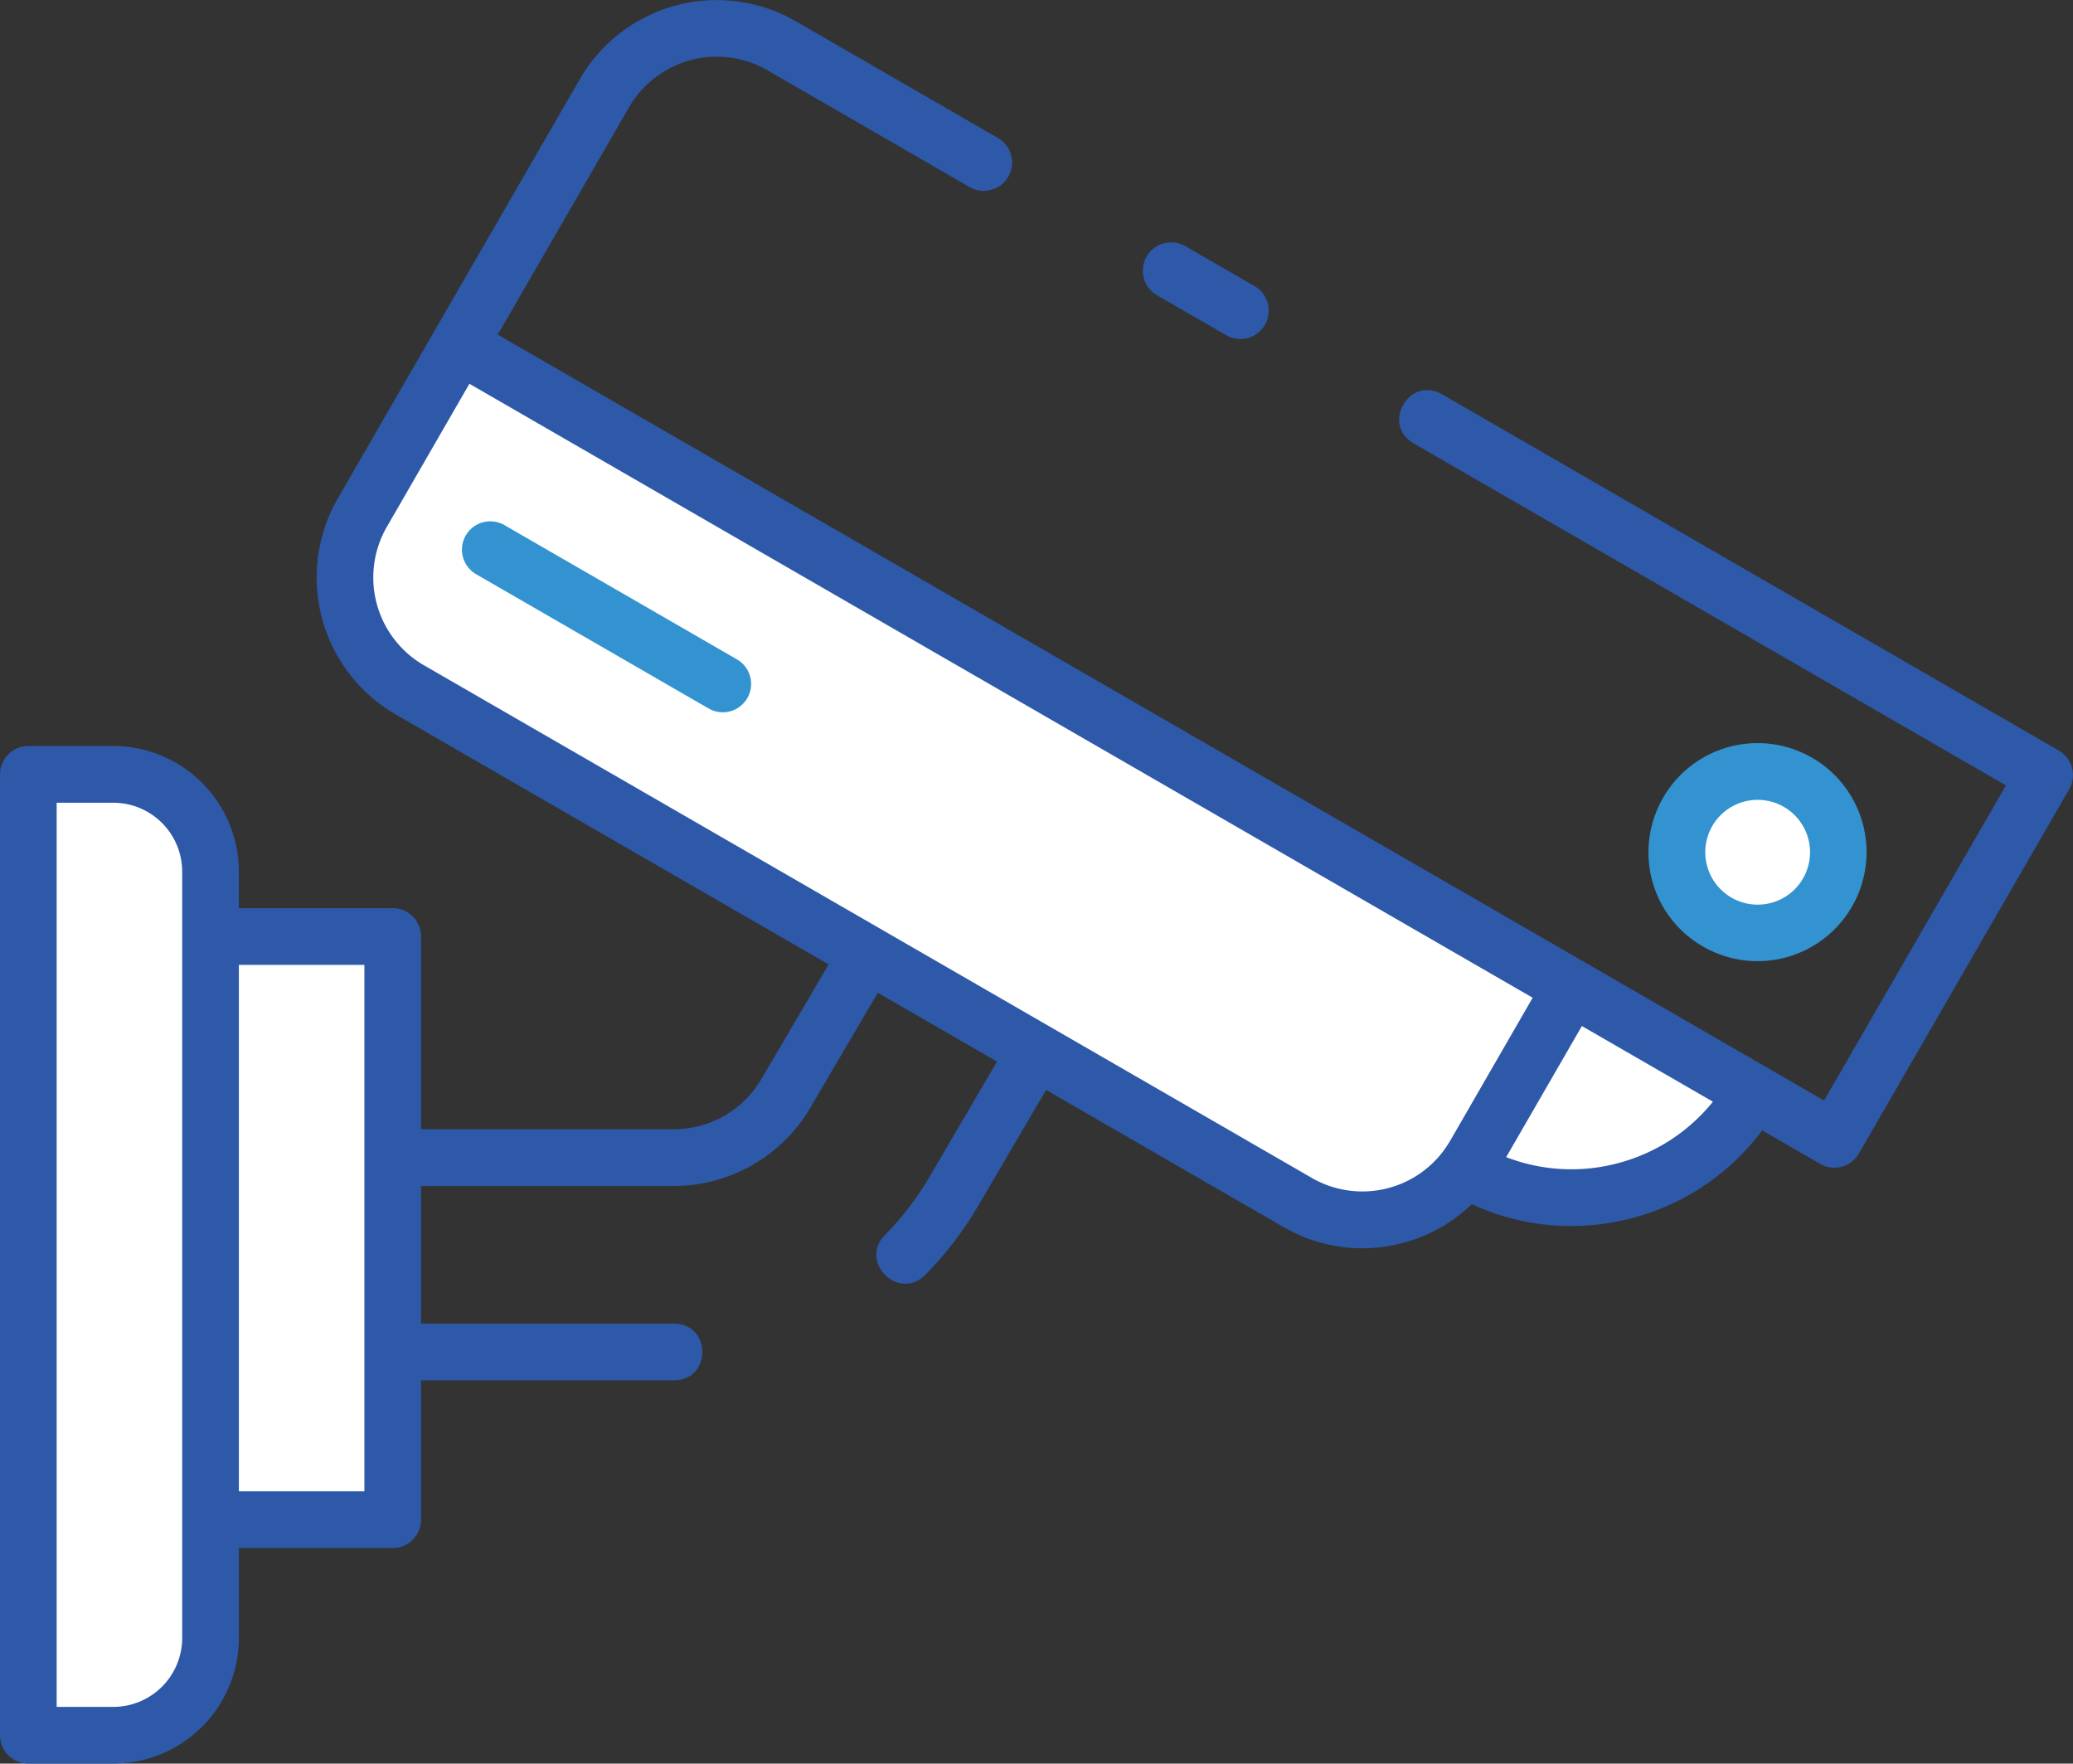 <svg id="Group_889" data-name="Group 889" xmlns="http://www.w3.org/2000/svg" width="269.82" height="229.51" viewBox="0 0 269.82 229.51">
  <rect x="0" y="0" width="269.82" height="229.51" fill="#333333" stroke="none"/>
  <path id="Path_1383" data-name="Path 1383" d="M431.978,1070.13l-80.308-46.378c-4.244-2.414-7.9,3.92-3.689,6.393l77.114,44.52-23.672,41.008L377.567,1101.9l-7.194-4.157-81.446-47.021-60.137-34.718,17.086-29.591a13.2,13.2,0,0,1,18-4.821L290.2,996.8a3.689,3.689,0,1,0,3.689-6.39l-26.329-15.2a20.578,20.578,0,0,0-28.076,7.522l-18.929,32.785-12.6,21.823a20.587,20.587,0,0,0,7.525,28.079l56.376,32.544L263.09,1112.9a13.241,13.241,0,0,1-11.367,6.514H218.808v-25.085a3.689,3.689,0,0,0-3.689-3.689H195.091v-4.762a16.357,16.357,0,0,0-16.335-16.338H167.689a3.691,3.691,0,0,0-3.689,3.689v125.042a3.691,3.691,0,0,0,3.689,3.689h11.068a16.355,16.355,0,0,0,16.335-16.338V1173.91h20.027a3.691,3.691,0,0,0,3.689-3.689V1152.09h32.916c4.918,0,4.918-7.378,0-7.378H218.808V1126.8h32.916a20.641,20.641,0,0,0,17.729-10.157l8.8-14.991,15.518,8.959-8.853,15.1a38.386,38.386,0,0,1-5.729,7.462c-3.452,3.505,1.806,8.682,5.258,5.177a45.725,45.725,0,0,0,6.836-8.906l8.878-15.146,30.9,17.841a20.417,20.417,0,0,0,10.241,2.763,20.693,20.693,0,0,0,5.354-.708,20.426,20.426,0,0,0,8.919-5.036,30.744,30.744,0,0,0,12.9,2.853,31.342,31.342,0,0,0,8.086-1.069,30.826,30.826,0,0,0,16.8-11.383l7.553,4.36a3.69,3.69,0,0,0,5.043-1.354l27.359-47.389a3.684,3.684,0,0,0-1.341-5.042Z" transform="translate(-164 -972.455)" fill="#2d59a8"/>
  <path id="Path_1384" data-name="Path 1384" d="M182.7,1114.658a8.971,8.971,0,0,1-8.959,8.959h-7.378V1005.954h7.378a8.972,8.972,0,0,1,8.959,8.959Z" transform="translate(-158.988 -901.487)" fill="#fff"/>
  <rect id="Rectangle_453" data-name="Rectangle 453" width="16.337" height="68.51" transform="translate(31.093 125.567)" fill="#fff"/>
  <path id="Path_1385" data-name="Path 1385" d="M301.742,1091.822,186.164,1025.1a13.191,13.191,0,0,1-4.821-18l10.749-18.627,105.92,61.154,32.473,18.745-10.75,18.639-.016.021a13.215,13.215,0,0,1-.929,1.372v.012a13.19,13.19,0,0,1-17.049,3.409Z" transform="translate(-130.995 -938.529)" fill="#fff"/>
  <path id="Path_1386" data-name="Path 1386" d="M241.488,1033.1a23.516,23.516,0,0,1-14.623-.767l9.851-17.061,17.058,9.848a23.52,23.52,0,0,1-12.29,7.98Z" transform="translate(-30.821 -881.747)" fill="#fff"/>
  <path id="Path_1387" data-name="Path 1387" d="M212.195,984.411a3.69,3.69,0,0,1,5.039-1.347l9.009,5.2a3.689,3.689,0,1,1-3.689,6.39l-9.009-5.2a3.688,3.688,0,0,1-1.35-5.04Z" transform="translate(-62.95 -951.03)" fill="#2d59a8"/>
  <path id="Path_1388" data-name="Path 1388" d="M239.9,1029.939a14.187,14.187,0,1,0-6.34-16.846,14.109,14.109,0,0,0,6.34,16.846Z" transform="translate(-18.231 -906.758)" fill="#3293d0"/>
  <path id="Path_1389" data-name="Path 1389" d="M236.089,1009.231a6.83,6.83,0,0,1,5.9-3.4,6.818,6.818,0,1,1-5.9,3.408Z" transform="translate(-13.217 -901.739)" fill="#fff"/>
  <path id="Path_1390" data-name="Path 1390" d="M220.424,1017.216a3.688,3.688,0,0,1-5.039,1.35l-30.237-17.46a3.688,3.688,0,1,1,3.689-6.387l30.228,17.454a3.691,3.691,0,0,1,1.36,5.043Z" transform="translate(-123.152 -926.367)" fill="#3293d0"/>
  <path id="Path_1391" data-name="Path 1391" d="M195.192,1001.587" transform="translate(-97.92 -910.738)" fill="#2d59a8"/>
</svg>
